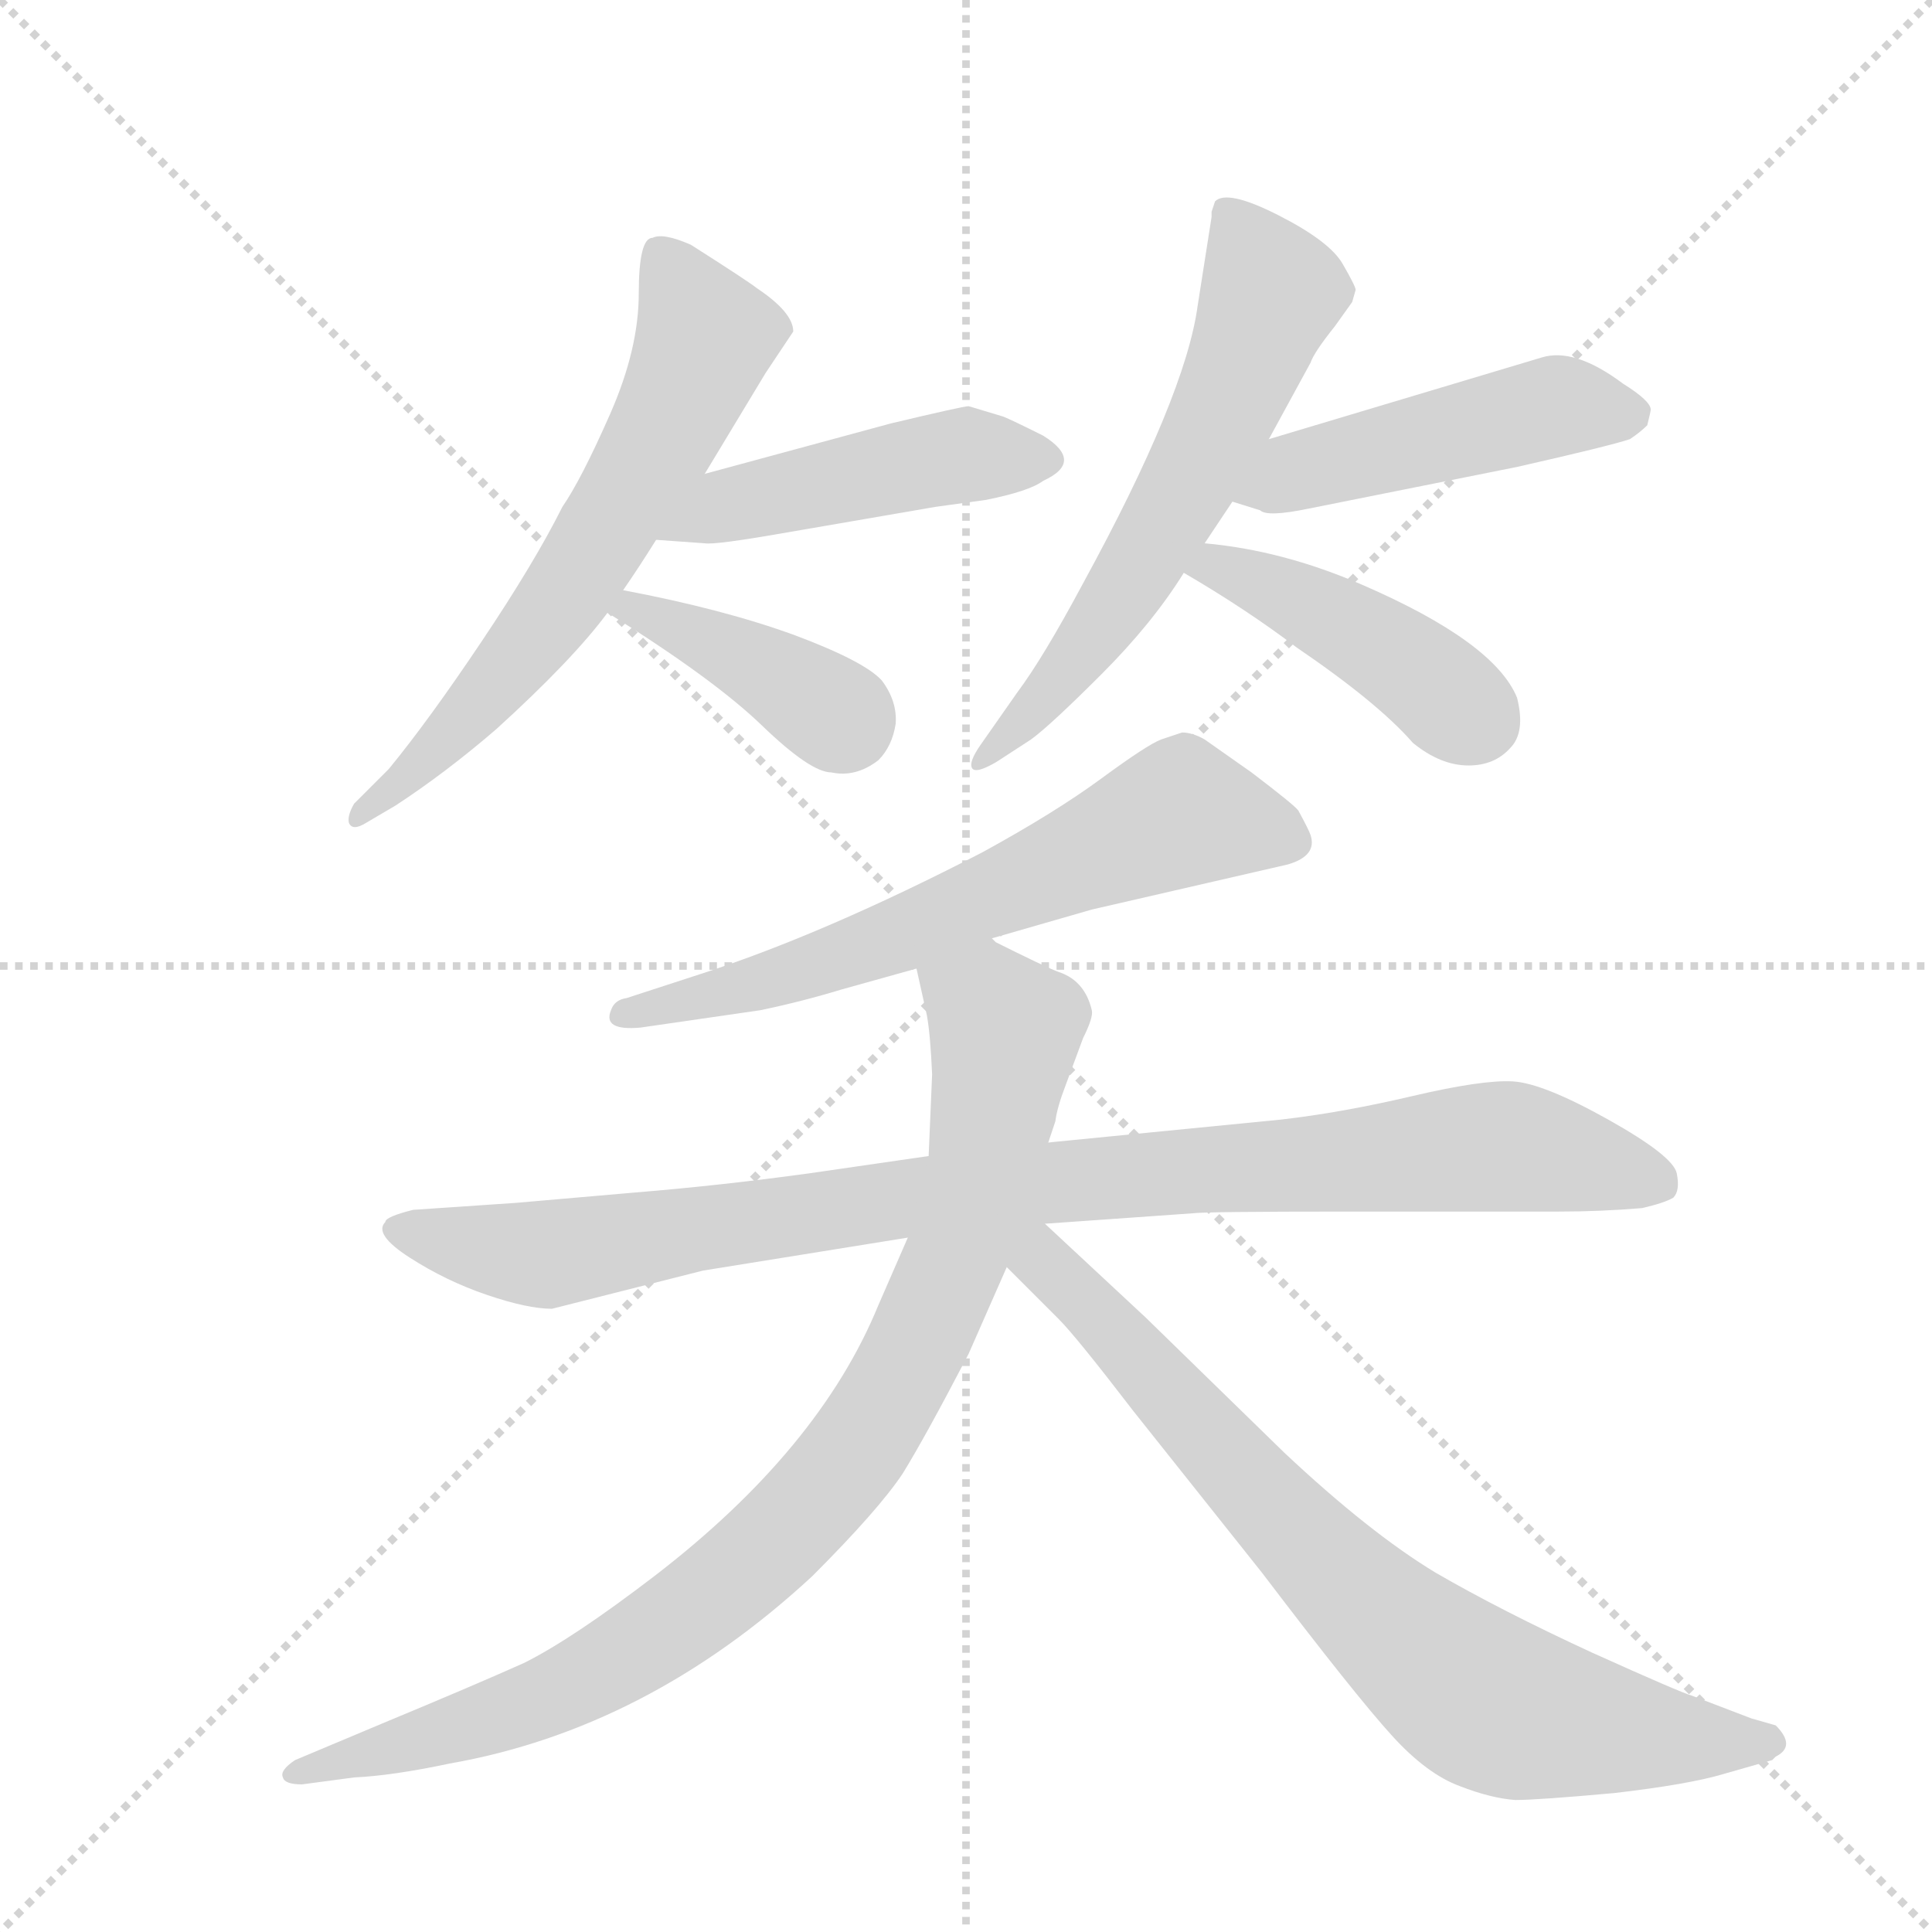 <svg version="1.1" viewBox="0 0 1024 1024" xmlns="http://www.w3.org/2000/svg">
  <g stroke="lightgray" stroke-dasharray="1,1" stroke-width="1" transform="scale(4, 4)">
    <line x1="0" y1="0" x2="256" y2="256"></line>
    <line x1="256" y1="0" x2="0" y2="256"></line>
    <line x1="128" y1="0" x2="128" y2="256"></line>
    <line x1="0" y1="128" x2="256" y2="128"></line>
  </g>
  <g transform="scale(0.92, -0.92) translate(60, -900)">
    <style type="text/css">
      
        @keyframes keyframes0 {
          from {
            stroke: blue;
            stroke-dashoffset: 652;
            stroke-width: 128;
          }
          68% {
            animation-timing-function: step-end;
            stroke: blue;
            stroke-dashoffset: 0;
            stroke-width: 128;
          }
          to {
            stroke: black;
            stroke-width: 1024;
          }
        }
        #make-me-a-hanzi-animation-0 {
          animation: keyframes0 0.781s both;
          animation-delay: 0s;
          animation-timing-function: linear;
        }
      
        @keyframes keyframes1 {
          from {
            stroke: blue;
            stroke-dashoffset: 477;
            stroke-width: 128;
          }
          61% {
            animation-timing-function: step-end;
            stroke: blue;
            stroke-dashoffset: 0;
            stroke-width: 128;
          }
          to {
            stroke: black;
            stroke-width: 1024;
          }
        }
        #make-me-a-hanzi-animation-1 {
          animation: keyframes1 0.638s both;
          animation-delay: 0.781s;
          animation-timing-function: linear;
        }
      
        @keyframes keyframes2 {
          from {
            stroke: blue;
            stroke-dashoffset: 399;
            stroke-width: 128;
          }
          56% {
            animation-timing-function: step-end;
            stroke: blue;
            stroke-dashoffset: 0;
            stroke-width: 128;
          }
          to {
            stroke: black;
            stroke-width: 1024;
          }
        }
        #make-me-a-hanzi-animation-2 {
          animation: keyframes2 0.575s both;
          animation-delay: 1.419s;
          animation-timing-function: linear;
        }
      
        @keyframes keyframes3 {
          from {
            stroke: blue;
            stroke-dashoffset: 629;
            stroke-width: 128;
          }
          67% {
            animation-timing-function: step-end;
            stroke: blue;
            stroke-dashoffset: 0;
            stroke-width: 128;
          }
          to {
            stroke: black;
            stroke-width: 1024;
          }
        }
        #make-me-a-hanzi-animation-3 {
          animation: keyframes3 0.762s both;
          animation-delay: 1.993s;
          animation-timing-function: linear;
        }
      
        @keyframes keyframes4 {
          from {
            stroke: blue;
            stroke-dashoffset: 487;
            stroke-width: 128;
          }
          61% {
            animation-timing-function: step-end;
            stroke: blue;
            stroke-dashoffset: 0;
            stroke-width: 128;
          }
          to {
            stroke: black;
            stroke-width: 1024;
          }
        }
        #make-me-a-hanzi-animation-4 {
          animation: keyframes4 0.646s both;
          animation-delay: 2.755s;
          animation-timing-function: linear;
        }
      
        @keyframes keyframes5 {
          from {
            stroke: blue;
            stroke-dashoffset: 443;
            stroke-width: 128;
          }
          59% {
            animation-timing-function: step-end;
            stroke: blue;
            stroke-dashoffset: 0;
            stroke-width: 128;
          }
          to {
            stroke: black;
            stroke-width: 1024;
          }
        }
        #make-me-a-hanzi-animation-5 {
          animation: keyframes5 0.611s both;
          animation-delay: 3.402s;
          animation-timing-function: linear;
        }
      
        @keyframes keyframes6 {
          from {
            stroke: blue;
            stroke-dashoffset: 660;
            stroke-width: 128;
          }
          68% {
            animation-timing-function: step-end;
            stroke: blue;
            stroke-dashoffset: 0;
            stroke-width: 128;
          }
          to {
            stroke: black;
            stroke-width: 1024;
          }
        }
        #make-me-a-hanzi-animation-6 {
          animation: keyframes6 0.787s both;
          animation-delay: 4.012s;
          animation-timing-function: linear;
        }
      
        @keyframes keyframes7 {
          from {
            stroke: blue;
            stroke-dashoffset: 991;
            stroke-width: 128;
          }
          76% {
            animation-timing-function: step-end;
            stroke: blue;
            stroke-dashoffset: 0;
            stroke-width: 128;
          }
          to {
            stroke: black;
            stroke-width: 1024;
          }
        }
        #make-me-a-hanzi-animation-7 {
          animation: keyframes7 1.056s both;
          animation-delay: 4.799s;
          animation-timing-function: linear;
        }
      
        @keyframes keyframes8 {
          from {
            stroke: blue;
            stroke-dashoffset: 948;
            stroke-width: 128;
          }
          76% {
            animation-timing-function: step-end;
            stroke: blue;
            stroke-dashoffset: 0;
            stroke-width: 128;
          }
          to {
            stroke: black;
            stroke-width: 1024;
          }
        }
        #make-me-a-hanzi-animation-8 {
          animation: keyframes8 1.021s both;
          animation-delay: 5.856s;
          animation-timing-function: linear;
        }
      
        @keyframes keyframes9 {
          from {
            stroke: blue;
            stroke-dashoffset: 793;
            stroke-width: 128;
          }
          72% {
            animation-timing-function: step-end;
            stroke: blue;
            stroke-dashoffset: 0;
            stroke-width: 128;
          }
          to {
            stroke: black;
            stroke-width: 1024;
          }
        }
        #make-me-a-hanzi-animation-9 {
          animation: keyframes9 0.895s both;
          animation-delay: 6.877s;
          animation-timing-function: linear;
        }
      
    </style>
    
      <path d="M 346 627 L 381 685 L 397 709 Q 397 720 376 734 Q 371 738 338 759 Q 322 766 316 763 Q 308 763 308 731 Q 308 699 291.5 661.5 Q 275 624 264 608 Q 248 576 217.5 530.5 Q 187 485 164 457 L 144 437 Q 140 430 141 426 Q 143 421 151 426 L 168 436 Q 197 455 226 480 Q 270 520 290 547 L 299 560 Q 308 573 318 589 L 346 627 Z" fill="lightgray"></path>
    
      <path d="M 498 666 Q 495 666 453 656 L 346 627 C 317 619 288 591 318 589 L 346 587 Q 352 586 392 593 L 479 608 L 508 612 Q 533 617 541 623 Q 565 634 541 649 Q 523 658 518 660 L 498 666 Z" fill="lightgray"></path>
    
      <path d="M 290 547 Q 351 509 379 482 Q 407 455 419 455 Q 433 452 446 462 Q 454 470 456 483 Q 457 496 448 508 Q 438 519 398 534 Q 357 549 299 560 C 270 566 265 563 290 547 Z" fill="lightgray"></path>
    
      <path d="M 634 587 L 650 611 L 671 647 L 695 691 Q 697 697 709 712 L 719 726 L 721 733 Q 721 735 713.5 748 Q 706 761 676.5 776 Q 647 791 640 784 L 638 778 L 638 775 L 630 724 Q 623 672 564 564 Q 541 521 526 501 L 505 471 Q 498 461 500 457.5 Q 502 454 514 461 L 534 474 Q 545 482 574.5 511.5 Q 604 541 622 570 L 634 587 Z" fill="lightgray"></path>
    
      <path d="M 650 611 L 666 606 Q 670 602 694 607 L 814 631 Q 867 643 879 647 Q 885 651 889 655 Q 891 663 891 664 Q 891 669 875 679 Q 847 700 828 694 L 671 647 C 642 638 621 620 650 611 Z" fill="lightgray"></path>
    
      <path d="M 622 570 Q 658 549 687 527 Q 734 495 754 472 Q 770 459 786 459 Q 801 459 810 469 Q 819 478 814 498 Q 801 530 725 563 Q 679 583 634 587 C 604 590 596 585 622 570 Z" fill="lightgray"></path>
    
      <path d="M 609 474 Q 601 471 574.5 451.5 Q 548 432 506 409 Q 415 362 344 339 L 301 325 Q 294 324 292 318 Q 287 306 309 308 L 378 318 Q 402 323 425 330 L 468 342 L 510 359 L 569 376 L 682 402 Q 699 407 695 419 Q 694 422 688 433 Q 686 436 661 455 L 634 474 Q 627 478 621 478 L 609 474 Z" fill="lightgray"></path>
    
      <path d="M 475 234 L 406 224 Q 355 217 306 213 L 237 207 L 178 203 Q 162 199 162 196 Q 155 189 176 175.5 Q 197 162 220.5 154 Q 244 146 258 146 L 345 168 L 463 187 L 542 195 L 627 201 Q 634 202 716 202 L 838 202 Q 862 202 886 204 Q 899 207 904 210 Q 908 214 906 224 Q 904 234 866.5 255 Q 829 276 811.5 277 Q 794 278 753.5 268.5 Q 713 259 678 255 L 546 242 L 475 234 Z" fill="lightgray"></path>
    
      <path d="M 468 342 L 474 315 Q 476 304 477 281 L 475 234 L 463 187 L 446 148 Q 412 65 317 -8 Q 270 -44 242 -58 Q 213 -71 160 -93 L 110 -114 Q 101 -120 103 -124 Q 104 -128 114 -128 L 144 -124 Q 166 -123 199 -116 Q 313 -96 408 -8 Q 446 30 460 51 Q 473 72 498 120 L 520 170 L 548 254 Q 549 262 554 275 L 564 302 Q 570 314 569 318 Q 565 335 550 340 Q 544 342 510 359 C 483 372 461 371 468 342 Z" fill="lightgray"></path>
    
      <path d="M 520 170 L 550 140 Q 560 130 593 87 L 667 -6 Q 721 -77 742 -100 Q 762 -122 781 -129 Q 799 -136 813 -137 Q 826 -137 870 -133 Q 913 -128 933 -122 L 961 -114 L 963 -112 Q 975 -106 963 -94 L 949 -90 L 915 -77 Q 908 -75 857 -52 Q 805 -28 767 -6 Q 729 17 680 63 L 600 141 L 542 195 C 520 215 495 195 520 170 Z" fill="lightgray"></path>
    
    
      <clipPath id="make-me-a-hanzi-clip-0">
        <path d="M 346 627 L 381 685 L 397 709 Q 397 720 376 734 Q 371 738 338 759 Q 322 766 316 763 Q 308 763 308 731 Q 308 699 291.5 661.5 Q 275 624 264 608 Q 248 576 217.5 530.5 Q 187 485 164 457 L 144 437 Q 140 430 141 426 Q 143 421 151 426 L 168 436 Q 197 455 226 480 Q 270 520 290 547 L 299 560 Q 308 573 318 589 L 346 627 Z"></path>
      </clipPath>
      <path clip-path="url(#make-me-a-hanzi-clip-0)" d="M 321 752 L 346 705 L 322 649 L 260 549 L 200 477 L 146 431" fill="none" id="make-me-a-hanzi-animation-0" stroke-dasharray="524 1048" stroke-linecap="round"></path>
    
      <clipPath id="make-me-a-hanzi-clip-1">
        <path d="M 498 666 Q 495 666 453 656 L 346 627 C 317 619 288 591 318 589 L 346 587 Q 352 586 392 593 L 479 608 L 508 612 Q 533 617 541 623 Q 565 634 541 649 Q 523 658 518 660 L 498 666 Z"></path>
      </clipPath>
      <path clip-path="url(#make-me-a-hanzi-clip-1)" d="M 325 593 L 358 609 L 471 634 L 540 636" fill="none" id="make-me-a-hanzi-animation-1" stroke-dasharray="349 698" stroke-linecap="round"></path>
    
      <clipPath id="make-me-a-hanzi-clip-2">
        <path d="M 290 547 Q 351 509 379 482 Q 407 455 419 455 Q 433 452 446 462 Q 454 470 456 483 Q 457 496 448 508 Q 438 519 398 534 Q 357 549 299 560 C 270 566 265 563 290 547 Z"></path>
      </clipPath>
      <path clip-path="url(#make-me-a-hanzi-clip-2)" d="M 302 548 L 361 525 L 428 481" fill="none" id="make-me-a-hanzi-animation-2" stroke-dasharray="271 542" stroke-linecap="round"></path>
    
      <clipPath id="make-me-a-hanzi-clip-3">
        <path d="M 634 587 L 650 611 L 671 647 L 695 691 Q 697 697 709 712 L 719 726 L 721 733 Q 721 735 713.5 748 Q 706 761 676.5 776 Q 647 791 640 784 L 638 778 L 638 775 L 630 724 Q 623 672 564 564 Q 541 521 526 501 L 505 471 Q 498 461 500 457.5 Q 502 454 514 461 L 534 474 Q 545 482 574.5 511.5 Q 604 541 622 570 L 634 587 Z"></path>
      </clipPath>
      <path clip-path="url(#make-me-a-hanzi-clip-3)" d="M 646 779 L 672 730 L 647 667 L 576 542 L 546 502 L 506 463" fill="none" id="make-me-a-hanzi-animation-3" stroke-dasharray="501 1002" stroke-linecap="round"></path>
    
      <clipPath id="make-me-a-hanzi-clip-4">
        <path d="M 650 611 L 666 606 Q 670 602 694 607 L 814 631 Q 867 643 879 647 Q 885 651 889 655 Q 891 663 891 664 Q 891 669 875 679 Q 847 700 828 694 L 671 647 C 642 638 621 620 650 611 Z"></path>
      </clipPath>
      <path clip-path="url(#make-me-a-hanzi-clip-4)" d="M 656 616 L 829 665 L 880 662" fill="none" id="make-me-a-hanzi-animation-4" stroke-dasharray="359 718" stroke-linecap="round"></path>
    
      <clipPath id="make-me-a-hanzi-clip-5">
        <path d="M 622 570 Q 658 549 687 527 Q 734 495 754 472 Q 770 459 786 459 Q 801 459 810 469 Q 819 478 814 498 Q 801 530 725 563 Q 679 583 634 587 C 604 590 596 585 622 570 Z"></path>
      </clipPath>
      <path clip-path="url(#make-me-a-hanzi-clip-5)" d="M 631 570 L 641 574 L 725 534 L 792 484" fill="none" id="make-me-a-hanzi-animation-5" stroke-dasharray="315 630" stroke-linecap="round"></path>
    
      <clipPath id="make-me-a-hanzi-clip-6">
        <path d="M 609 474 Q 601 471 574.5 451.5 Q 548 432 506 409 Q 415 362 344 339 L 301 325 Q 294 324 292 318 Q 287 306 309 308 L 378 318 Q 402 323 425 330 L 468 342 L 510 359 L 569 376 L 682 402 Q 699 407 695 419 Q 694 422 688 433 Q 686 436 661 455 L 634 474 Q 627 478 621 478 L 609 474 Z"></path>
      </clipPath>
      <path clip-path="url(#make-me-a-hanzi-clip-6)" d="M 682 415 L 619 431 L 414 345 L 301 315" fill="none" id="make-me-a-hanzi-animation-6" stroke-dasharray="532 1064" stroke-linecap="round"></path>
    
      <clipPath id="make-me-a-hanzi-clip-7">
        <path d="M 475 234 L 406 224 Q 355 217 306 213 L 237 207 L 178 203 Q 162 199 162 196 Q 155 189 176 175.5 Q 197 162 220.5 154 Q 244 146 258 146 L 345 168 L 463 187 L 542 195 L 627 201 Q 634 202 716 202 L 838 202 Q 862 202 886 204 Q 899 207 904 210 Q 908 214 906 224 Q 904 234 866.5 255 Q 829 276 811.5 277 Q 794 278 753.5 268.5 Q 713 259 678 255 L 546 242 L 475 234 Z"></path>
      </clipPath>
      <path clip-path="url(#make-me-a-hanzi-clip-7)" d="M 169 192 L 255 177 L 541 219 L 807 240 L 896 218" fill="none" id="make-me-a-hanzi-animation-7" stroke-dasharray="863 1726" stroke-linecap="round"></path>
    
      <clipPath id="make-me-a-hanzi-clip-8">
        <path d="M 468 342 L 474 315 Q 476 304 477 281 L 475 234 L 463 187 L 446 148 Q 412 65 317 -8 Q 270 -44 242 -58 Q 213 -71 160 -93 L 110 -114 Q 101 -120 103 -124 Q 104 -128 114 -128 L 144 -124 Q 166 -123 199 -116 Q 313 -96 408 -8 Q 446 30 460 51 Q 473 72 498 120 L 520 170 L 548 254 Q 549 262 554 275 L 564 302 Q 570 314 569 318 Q 565 335 550 340 Q 544 342 510 359 C 483 372 461 371 468 342 Z"></path>
      </clipPath>
      <path clip-path="url(#make-me-a-hanzi-clip-8)" d="M 478 337 L 509 320 L 518 308 L 507 229 L 468 124 L 426 55 L 382 8 L 296 -56 L 217 -92 L 110 -122" fill="none" id="make-me-a-hanzi-animation-8" stroke-dasharray="820 1640" stroke-linecap="round"></path>
    
      <clipPath id="make-me-a-hanzi-clip-9">
        <path d="M 520 170 L 550 140 Q 560 130 593 87 L 667 -6 Q 721 -77 742 -100 Q 762 -122 781 -129 Q 799 -136 813 -137 Q 826 -137 870 -133 Q 913 -128 933 -122 L 961 -114 L 963 -112 Q 975 -106 963 -94 L 949 -90 L 915 -77 Q 908 -75 857 -52 Q 805 -28 767 -6 Q 729 17 680 63 L 600 141 L 542 195 C 520 215 495 195 520 170 Z"></path>
      </clipPath>
      <path clip-path="url(#make-me-a-hanzi-clip-9)" d="M 536 184 L 539 174 L 698 4 L 789 -75 L 856 -95 L 959 -103" fill="none" id="make-me-a-hanzi-animation-9" stroke-dasharray="665 1330" stroke-linecap="round"></path>
    
  </g>
</svg>